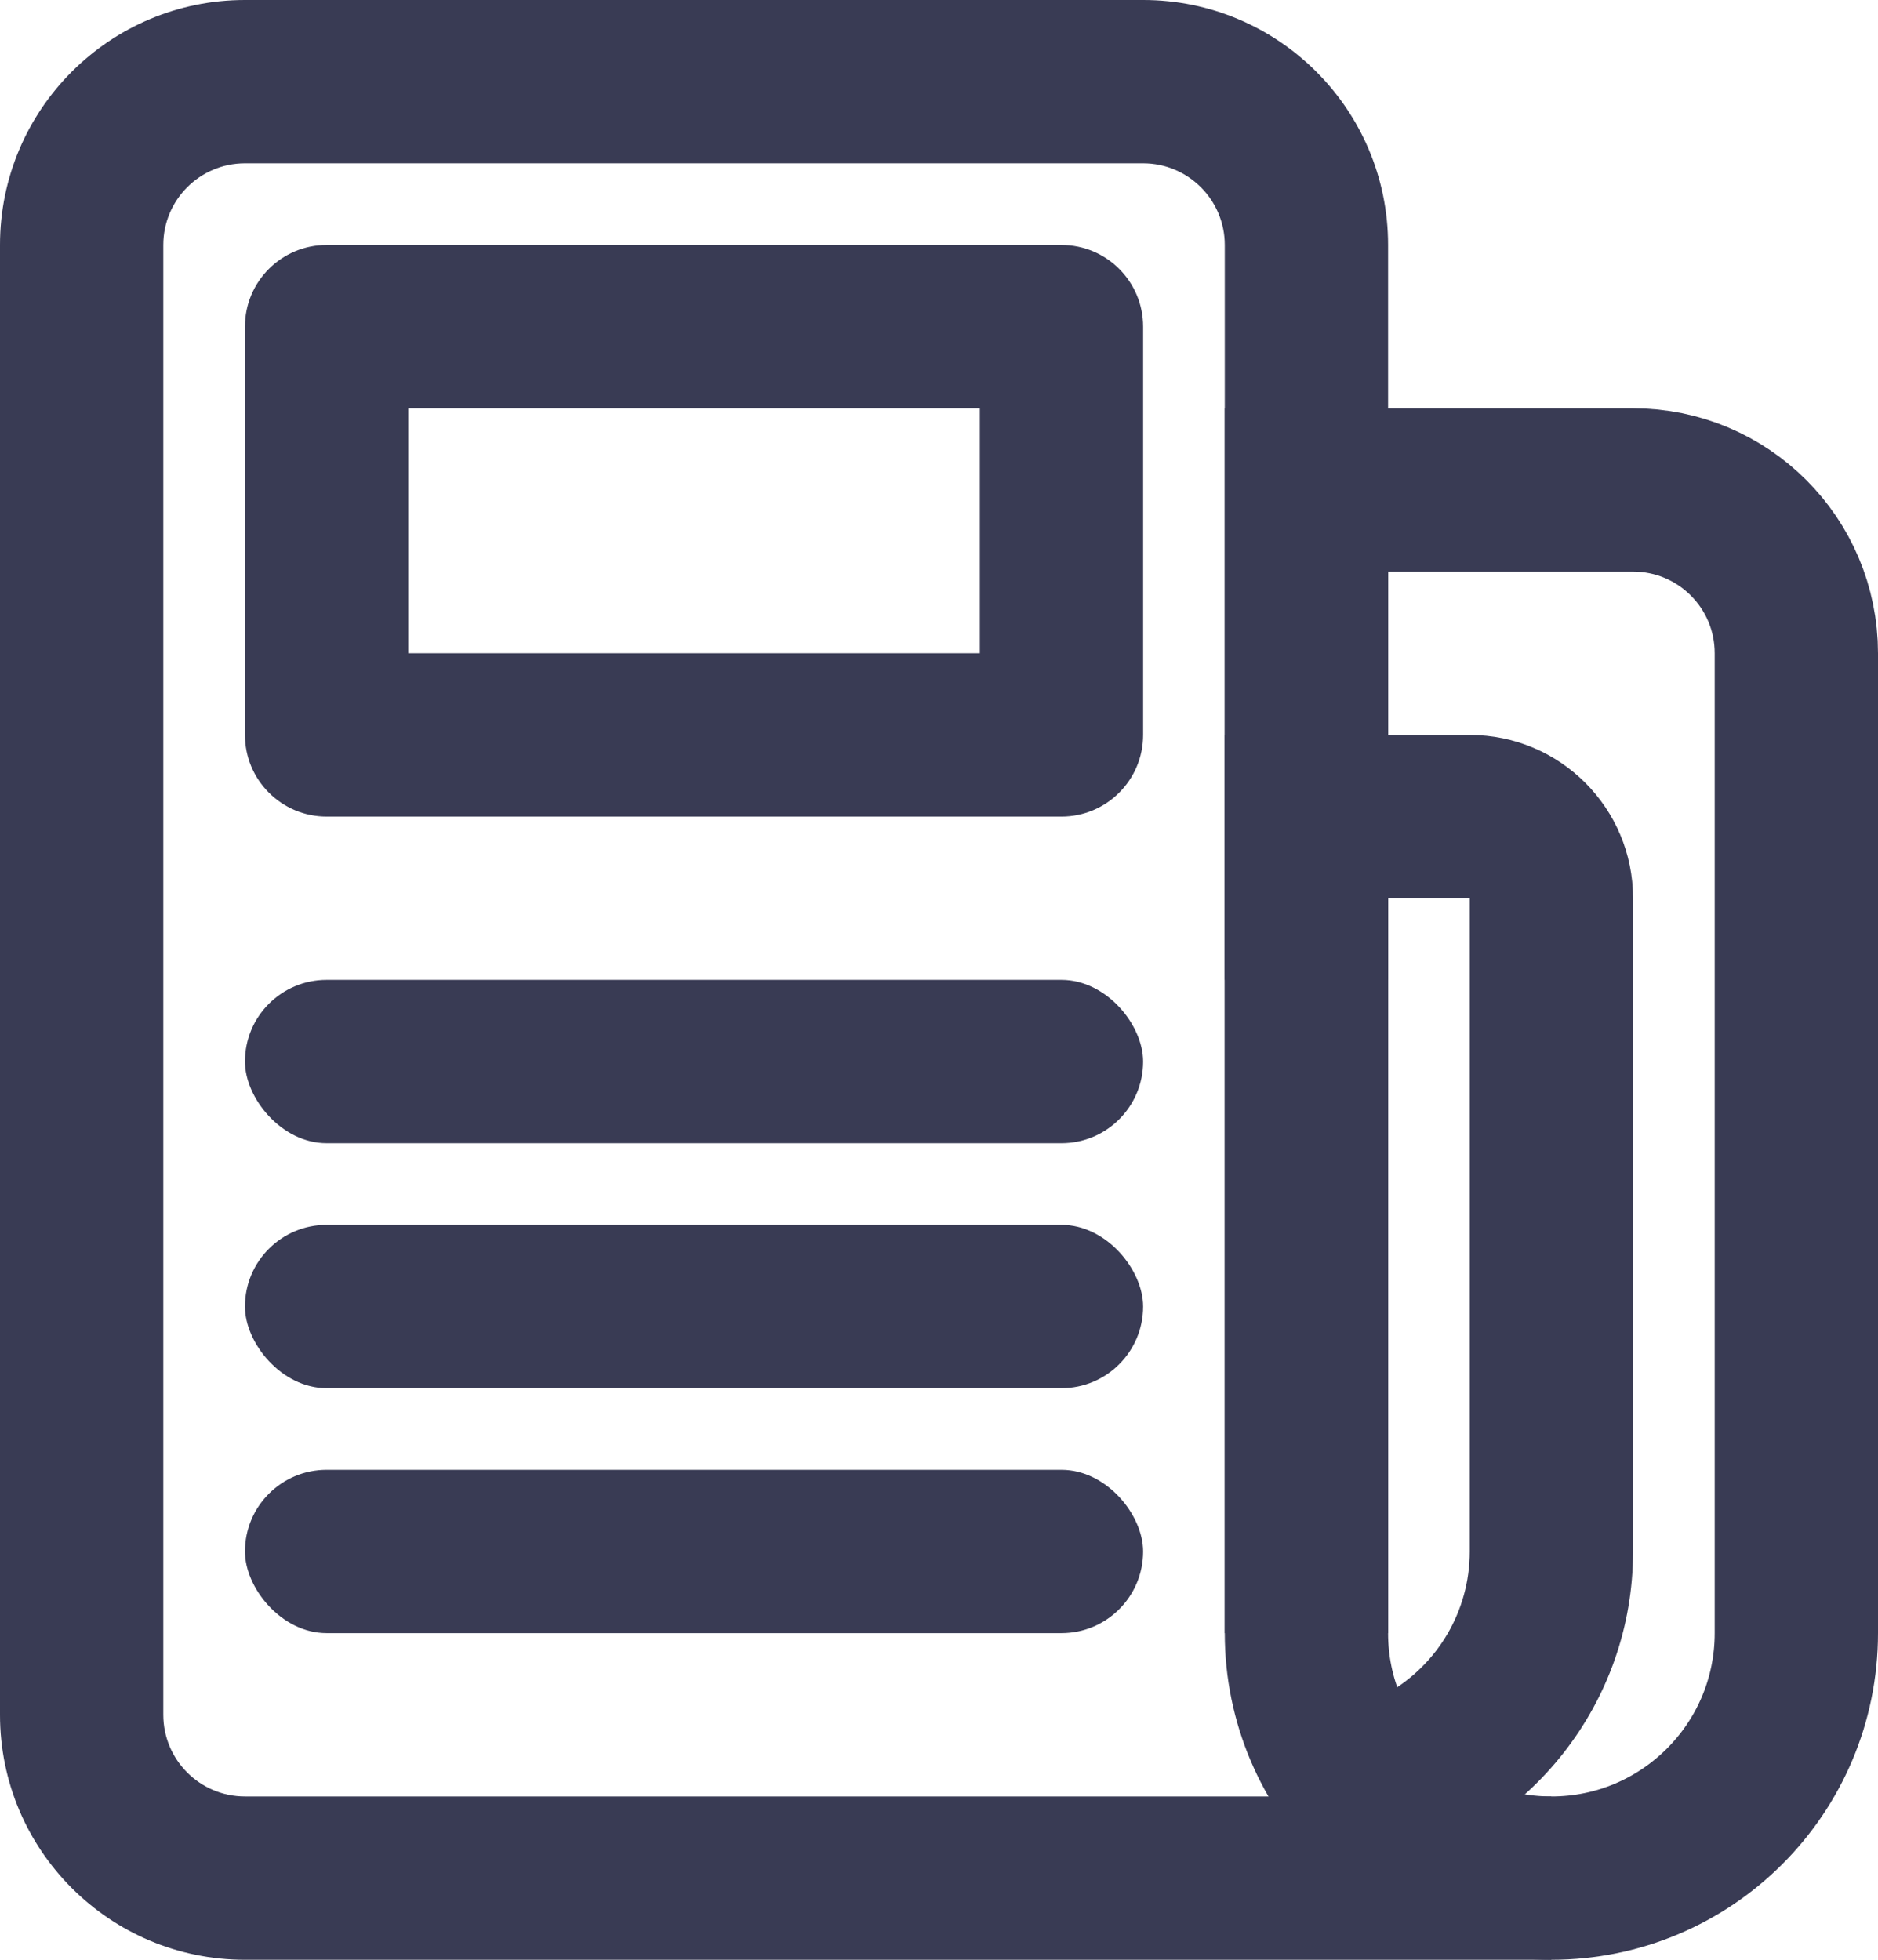 <svg width="23" height="24" viewBox="0 0 23 24" fill="none" xmlns="http://www.w3.org/2000/svg">
    <path
        d="M16 6H20C21.105 6 22 6.895 22 8V20C22 21.657 20.657 23 19 23C17.343 23 16 21.657 16 20V6Z"
        stroke="#393B54" stroke-width="2" />
    <path
        d="M3 2H14C14.552 2 15 2.448 15 3V20H17V3C17 1.343 15.657 0 14 0H3C1.343 0 0 1.343 0 3V21C0 22.657 1.343 24 3 24H19V22H3C2.448 22 2 21.552 2 21V3C2 2.448 2.448 2 3 2Z"
        fill="#393B54" />
    <path
        d="M17 11H18V19C18 19.74 17.598 20.387 17 20.732V22.874C18.725 22.43 20 20.864 20 19V11C20 9.895 19.105 9 18 9H15V12H17V11Z"
        fill="#393B54" />
    <path fill-rule="evenodd" clip-rule="evenodd"
        d="M5 5V8H12V5H5ZM4 3C3.448 3 3 3.448 3 4V9C3 9.552 3.448 10 4 10H13C13.552 10 14 9.552 14 9V4C14 3.448 13.552 3 13 3H4Z"
        fill="#393B54" />
    <rect x="3" y="12" width="11" height="2" rx="1" fill="#393B54" />
    <rect x="3" y="15" width="11" height="2" rx="1" fill="#393B54" />
    <rect x="3" y="18" width="11" height="2" rx="1" fill="#393B54" />
</svg>
